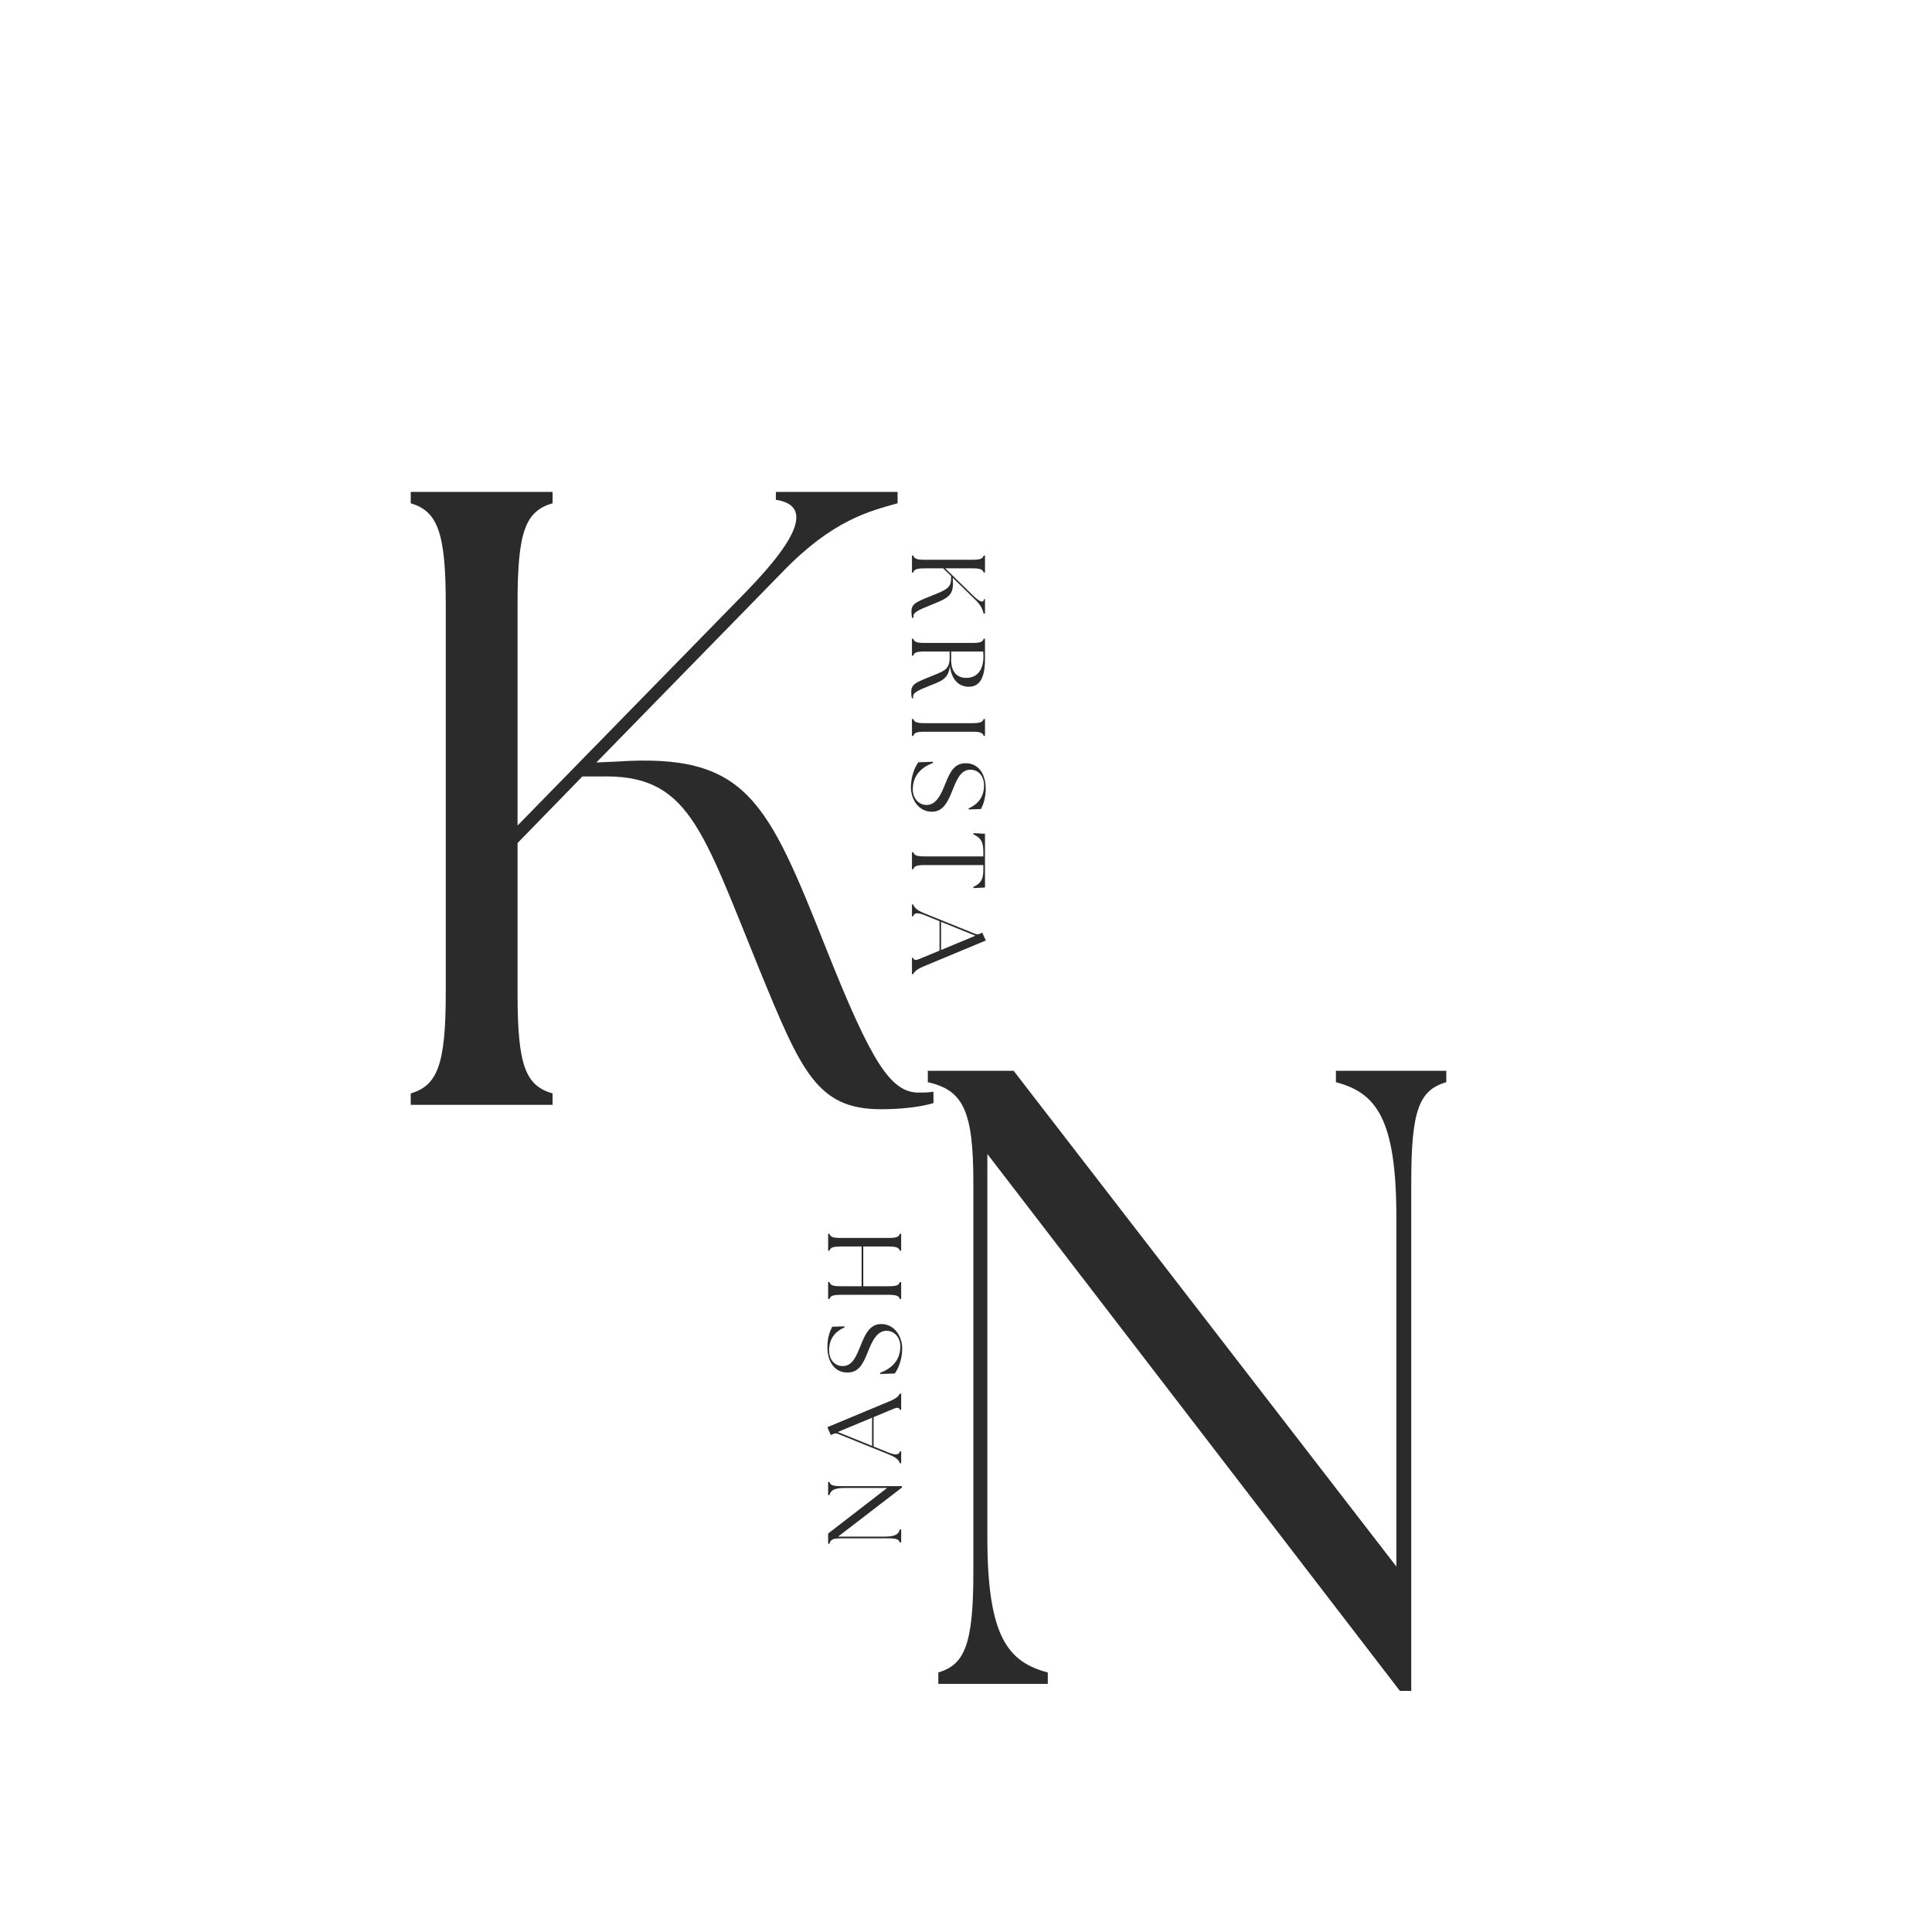 <svg xmlns="http://www.w3.org/2000/svg" xmlns:xlink="http://www.w3.org/1999/xlink" width="500" zoomAndPan="magnify" viewBox="0 0 375 375" height="500" preserveAspectRatio="xMidYMid meet" version="1.0"><defs><g/></defs><g fill="#2b2b2b" fill-opacity="1"><g transform="translate(173.287, 326.839)"><g><path d="M 98.426 1.359 L 100.637 1.359 L 100.637 -97.406 C 100.637 -111.348 102.168 -115.258 107.438 -116.785 L 107.438 -118.996 L 86.016 -118.996 L 86.016 -116.785 C 93.668 -114.746 97.746 -109.988 97.746 -90.605 L 97.746 -22.781 L 23.461 -118.996 L 6.801 -118.996 L 6.801 -116.785 C 13.598 -115.258 15.641 -111.348 15.641 -97.406 L 15.641 -21.59 C 15.641 -7.648 13.941 -3.738 8.84 -2.211 L 8.84 0 L 30.09 0 L 30.09 -2.211 C 22.438 -4.25 18.359 -9.008 18.359 -28.391 L 18.359 -102.848 Z M 98.426 1.359 "/></g></g></g><g fill="#2b2b2b" fill-opacity="1"><g transform="translate(71.055, 214.448)"><g><path d="M 8.668 0 L 36.199 0 L 36.199 -2.211 C 30.934 -3.738 29.402 -7.648 29.402 -21.586 L 29.402 -50.816 L 41.98 -63.734 L 45.379 -63.734 C 62.543 -64.242 65.094 -53.875 76.312 -26.344 C 84.469 -6.457 87.527 0.852 99.934 0.852 C 103.504 0.852 107.242 0.512 110.133 -0.34 L 110.133 -2.551 C 109.113 -2.379 108.262 -2.379 107.242 -2.379 C 101.805 -2.379 98.066 -8.328 89.398 -30.082 C 77.84 -59.145 73.93 -68.324 48.609 -66.625 L 44.699 -66.453 L 80.898 -103.504 C 90.586 -113.531 97.727 -115.23 103.164 -116.762 L 103.164 -118.969 L 79.539 -118.969 L 79.539 -117.441 C 86.168 -116.422 84.641 -110.812 73.93 -99.766 L 29.402 -54.215 L 29.402 -97.387 C 29.402 -111.32 30.934 -115.23 36.199 -116.762 L 36.199 -118.969 L 8.668 -118.969 L 8.668 -116.762 C 13.766 -115.23 15.465 -111.32 15.465 -97.387 L 15.465 -21.586 C 15.465 -7.648 13.766 -3.738 8.668 -2.211 Z M 8.668 0 "/></g></g></g><g fill="#2b2b2b" fill-opacity="1"><g transform="translate(177.011, 106.81)"><g><path d="M 0 1.031 L 0 4.312 L 0.262 4.312 C 0.445 3.684 0.91 3.504 2.57 3.504 L 6.055 3.504 L 7.594 5 L 7.594 5.406 C 7.656 7.453 6.418 7.754 3.141 9.094 C 0.77 10.062 -0.102 10.43 -0.102 11.906 C -0.102 12.332 -0.062 12.777 0.039 13.121 L 0.305 13.121 C 0.285 13 0.285 12.898 0.285 12.777 C 0.285 12.129 0.992 11.684 3.586 10.652 C 7.047 9.273 8.141 8.809 7.938 5.793 L 7.918 5.324 L 12.332 9.641 C 13.527 10.793 13.73 11.645 13.91 12.293 L 14.176 12.293 L 14.176 9.477 L 13.992 9.477 C 13.871 10.266 13.203 10.086 11.887 8.809 L 6.461 3.504 L 11.602 3.504 C 13.266 3.504 13.73 3.684 13.91 4.312 L 14.176 4.312 L 14.176 1.031 L 13.91 1.031 C 13.73 1.641 13.266 1.844 11.602 1.844 L 2.57 1.844 C 0.91 1.844 0.445 1.641 0.262 1.031 Z M 0 1.031 "/></g></g></g><g fill="#2b2b2b" fill-opacity="1"><g transform="translate(177.011, 122.951)"><g><path d="M -0.141 11.34 C -0.141 11.746 -0.102 12.273 0 12.574 L 0.242 12.574 C 0.223 12.473 0.223 12.371 0.223 12.25 C 0.223 11.562 0.891 11.156 3.32 10.188 C 5.812 9.215 7.047 8.828 7.371 6.34 C 7.676 8.973 9.113 10.348 11.016 10.348 C 12.816 10.348 14.176 9.133 14.176 5.023 L 14.176 1.031 L 13.91 1.031 C 13.73 1.66 13.266 1.844 11.602 1.844 L 2.57 1.844 C 0.91 1.844 0.445 1.66 0.262 1.031 L 0 1.031 L 0 4.312 L 0.262 4.312 C 0.445 3.684 0.91 3.504 2.57 3.504 L 7.309 3.504 L 7.309 4.801 C 7.309 7.23 5.895 7.391 3.098 8.566 C 0.992 9.457 -0.141 9.781 -0.141 11.34 Z M 7.613 3.504 L 13.832 3.504 C 13.852 3.828 13.871 4.152 13.871 4.453 C 13.871 7.453 12.352 8.625 10.551 8.625 C 8.828 8.625 7.613 7.531 7.613 5.203 Z M 7.613 3.504 "/></g></g></g><g fill="#2b2b2b" fill-opacity="1"><g transform="translate(177.011, 138.524)"><g><path d="M 0 1.031 L 0 4.312 L 0.262 4.312 C 0.445 3.684 0.91 3.504 2.57 3.504 L 11.602 3.504 C 13.266 3.504 13.73 3.684 13.91 4.312 L 14.176 4.312 L 14.176 1.031 L 13.91 1.031 C 13.73 1.641 13.266 1.844 11.602 1.844 L 2.57 1.844 C 0.91 1.844 0.445 1.641 0.262 1.031 Z M 0 1.031 "/></g></g></g><g fill="#2b2b2b" fill-opacity="1"><g transform="translate(177.011, 147.05)"><g><path d="M -0.203 5.77 C -0.203 8.16 1.336 10.508 3.867 10.508 C 6.156 10.508 7.047 8.402 7.938 6.156 C 8.648 4.434 9.418 2.348 11.32 2.348 C 13.039 2.348 13.992 3.746 13.992 5.387 C 13.992 7.695 12.738 9.113 10.977 9.863 L 11.035 10.062 L 13.387 9.984 C 13.809 9.195 14.316 7.879 14.316 6.035 C 14.316 3.059 12.816 1.094 10.449 1.094 C 8.301 1.094 7.453 2.613 6.5 5 C 5.812 6.703 4.879 9.195 2.855 9.195 C 1.215 9.195 0.16 7.797 0.16 6.176 C 0.16 3.363 1.965 1.824 4.09 1.031 L 4.051 0.809 L 1.234 0.91 C 0.547 1.863 -0.203 3.645 -0.203 5.77 Z M -0.203 5.77 "/></g></g></g><g fill="#2b2b2b" fill-opacity="1"><g transform="translate(177.011, 161.388)"><g><path d="M 0 4.031 L 0 7.332 L 0.262 7.332 C 0.445 6.703 0.91 6.52 2.57 6.52 L 13.852 6.52 L 13.852 7.473 C 13.852 9.293 13.363 10.086 11.906 10.773 L 11.949 10.996 L 14.176 10.875 L 14.176 0.445 L 11.949 0.324 L 11.906 0.547 C 13.363 1.234 13.852 2.023 13.852 3.848 L 13.852 4.84 L 2.57 4.84 C 0.91 4.84 0.445 4.656 0.262 4.031 Z M 0 4.031 "/></g></g></g><g fill="#2b2b2b" fill-opacity="1"><g transform="translate(177.011, 175.909)"><g><path d="M 0 -0.344 L 0 1.945 L 0.262 1.945 C 0.406 1.254 1.074 1.176 2.391 1.699 L 5.348 2.895 L 5.348 8.605 L 2.371 9.84 C 0.852 10.488 0.445 10.652 0.262 10.023 L 0 10.023 L 0 13.164 L 0.262 13.164 C 0.445 12.738 0.852 12.25 2.371 11.625 L 14.336 6.641 L 13.648 5.125 L 13.223 5.305 C 12.898 5.469 12.637 5.488 12.273 5.348 L 2.391 1.355 C 0.852 0.73 0.445 0.223 0.262 -0.344 Z M 5.648 3.016 L 12.312 5.711 L 5.648 8.484 Z M 5.648 3.016 "/></g></g></g><g fill="#2b2b2b" fill-opacity="1"><g transform="translate(174.915, 300.45)"><g><path d="M 0.16 -11.727 L 0.16 -11.988 L -11.602 -11.988 C -13.266 -11.988 -13.73 -12.172 -13.91 -12.797 L -14.176 -12.797 L -14.176 -10.246 L -13.91 -10.246 C -13.668 -11.156 -13.102 -11.645 -10.793 -11.645 L -2.715 -11.645 L -14.176 -2.793 L -14.176 -0.809 L -13.91 -0.809 C -13.73 -1.621 -13.266 -1.863 -11.602 -1.863 L -2.57 -1.863 C -0.91 -1.863 -0.445 -1.66 -0.262 -1.055 L 0 -1.055 L 0 -3.586 L -0.262 -3.586 C -0.508 -2.672 -1.074 -2.188 -3.383 -2.188 L -12.25 -2.188 Z M 0.16 -11.727 "/></g></g></g><g fill="#2b2b2b" fill-opacity="1"><g transform="translate(174.915, 283.662)"><g><path d="M 0 0.344 L 0 -1.945 L -0.262 -1.945 C -0.406 -1.254 -1.074 -1.176 -2.391 -1.699 L -5.348 -2.895 L -5.348 -8.605 L -2.371 -9.84 C -0.852 -10.488 -0.445 -10.652 -0.262 -10.023 L 0 -10.023 L 0 -13.164 L -0.262 -13.164 C -0.445 -12.738 -0.852 -12.25 -2.371 -11.625 L -14.336 -6.641 L -13.648 -5.125 L -13.223 -5.305 C -12.898 -5.469 -12.637 -5.488 -12.273 -5.348 L -2.391 -1.355 C -0.852 -0.73 -0.445 -0.223 -0.262 0.344 Z M -5.648 -3.016 L -12.312 -5.711 L -5.648 -8.484 Z M -5.648 -3.016 "/></g></g></g><g fill="#2b2b2b" fill-opacity="1"><g transform="translate(174.915, 267.501)"><g><path d="M 0.203 -5.77 C 0.203 -8.16 -1.336 -10.508 -3.867 -10.508 C -6.156 -10.508 -7.047 -8.402 -7.938 -6.156 C -8.648 -4.434 -9.418 -2.348 -11.32 -2.348 C -13.039 -2.348 -13.992 -3.746 -13.992 -5.387 C -13.992 -7.695 -12.738 -9.113 -10.977 -9.863 L -11.035 -10.062 L -13.387 -9.984 C -13.809 -9.195 -14.316 -7.879 -14.316 -6.035 C -14.316 -3.059 -12.816 -1.094 -10.449 -1.094 C -8.301 -1.094 -7.453 -2.613 -6.5 -5 C -5.812 -6.703 -4.879 -9.195 -2.855 -9.195 C -1.215 -9.195 -0.16 -7.797 -0.16 -6.176 C -0.16 -3.363 -1.965 -1.824 -4.09 -1.031 L -4.051 -0.809 L -1.234 -0.91 C -0.547 -1.863 0.203 -3.645 0.203 -5.77 Z M 0.203 -5.77 "/></g></g></g><g fill="#2b2b2b" fill-opacity="1"><g transform="translate(174.915, 253.163)"><g><path d="M 0 -1.031 L 0 -4.312 L -0.262 -4.312 C -0.445 -3.684 -0.91 -3.504 -2.57 -3.504 L -7.352 -3.504 L -7.352 -11.219 L -2.57 -11.219 C -0.91 -11.219 -0.445 -11.016 -0.262 -10.41 L 0 -10.41 L 0 -13.688 L -0.262 -13.688 C -0.445 -13.062 -0.91 -12.879 -2.57 -12.879 L -11.602 -12.879 C -13.266 -12.879 -13.73 -13.062 -13.91 -13.688 L -14.176 -13.688 L -14.176 -10.41 L -13.91 -10.41 C -13.73 -11.016 -13.266 -11.219 -11.602 -11.219 L -7.676 -11.219 L -7.676 -3.504 L -11.602 -3.504 C -13.266 -3.504 -13.73 -3.684 -13.91 -4.312 L -14.176 -4.312 L -14.176 -1.031 L -13.91 -1.031 C -13.73 -1.641 -13.266 -1.844 -11.602 -1.844 L -2.57 -1.844 C -0.91 -1.844 -0.445 -1.641 -0.262 -1.031 Z M 0 -1.031 "/></g></g></g></svg>